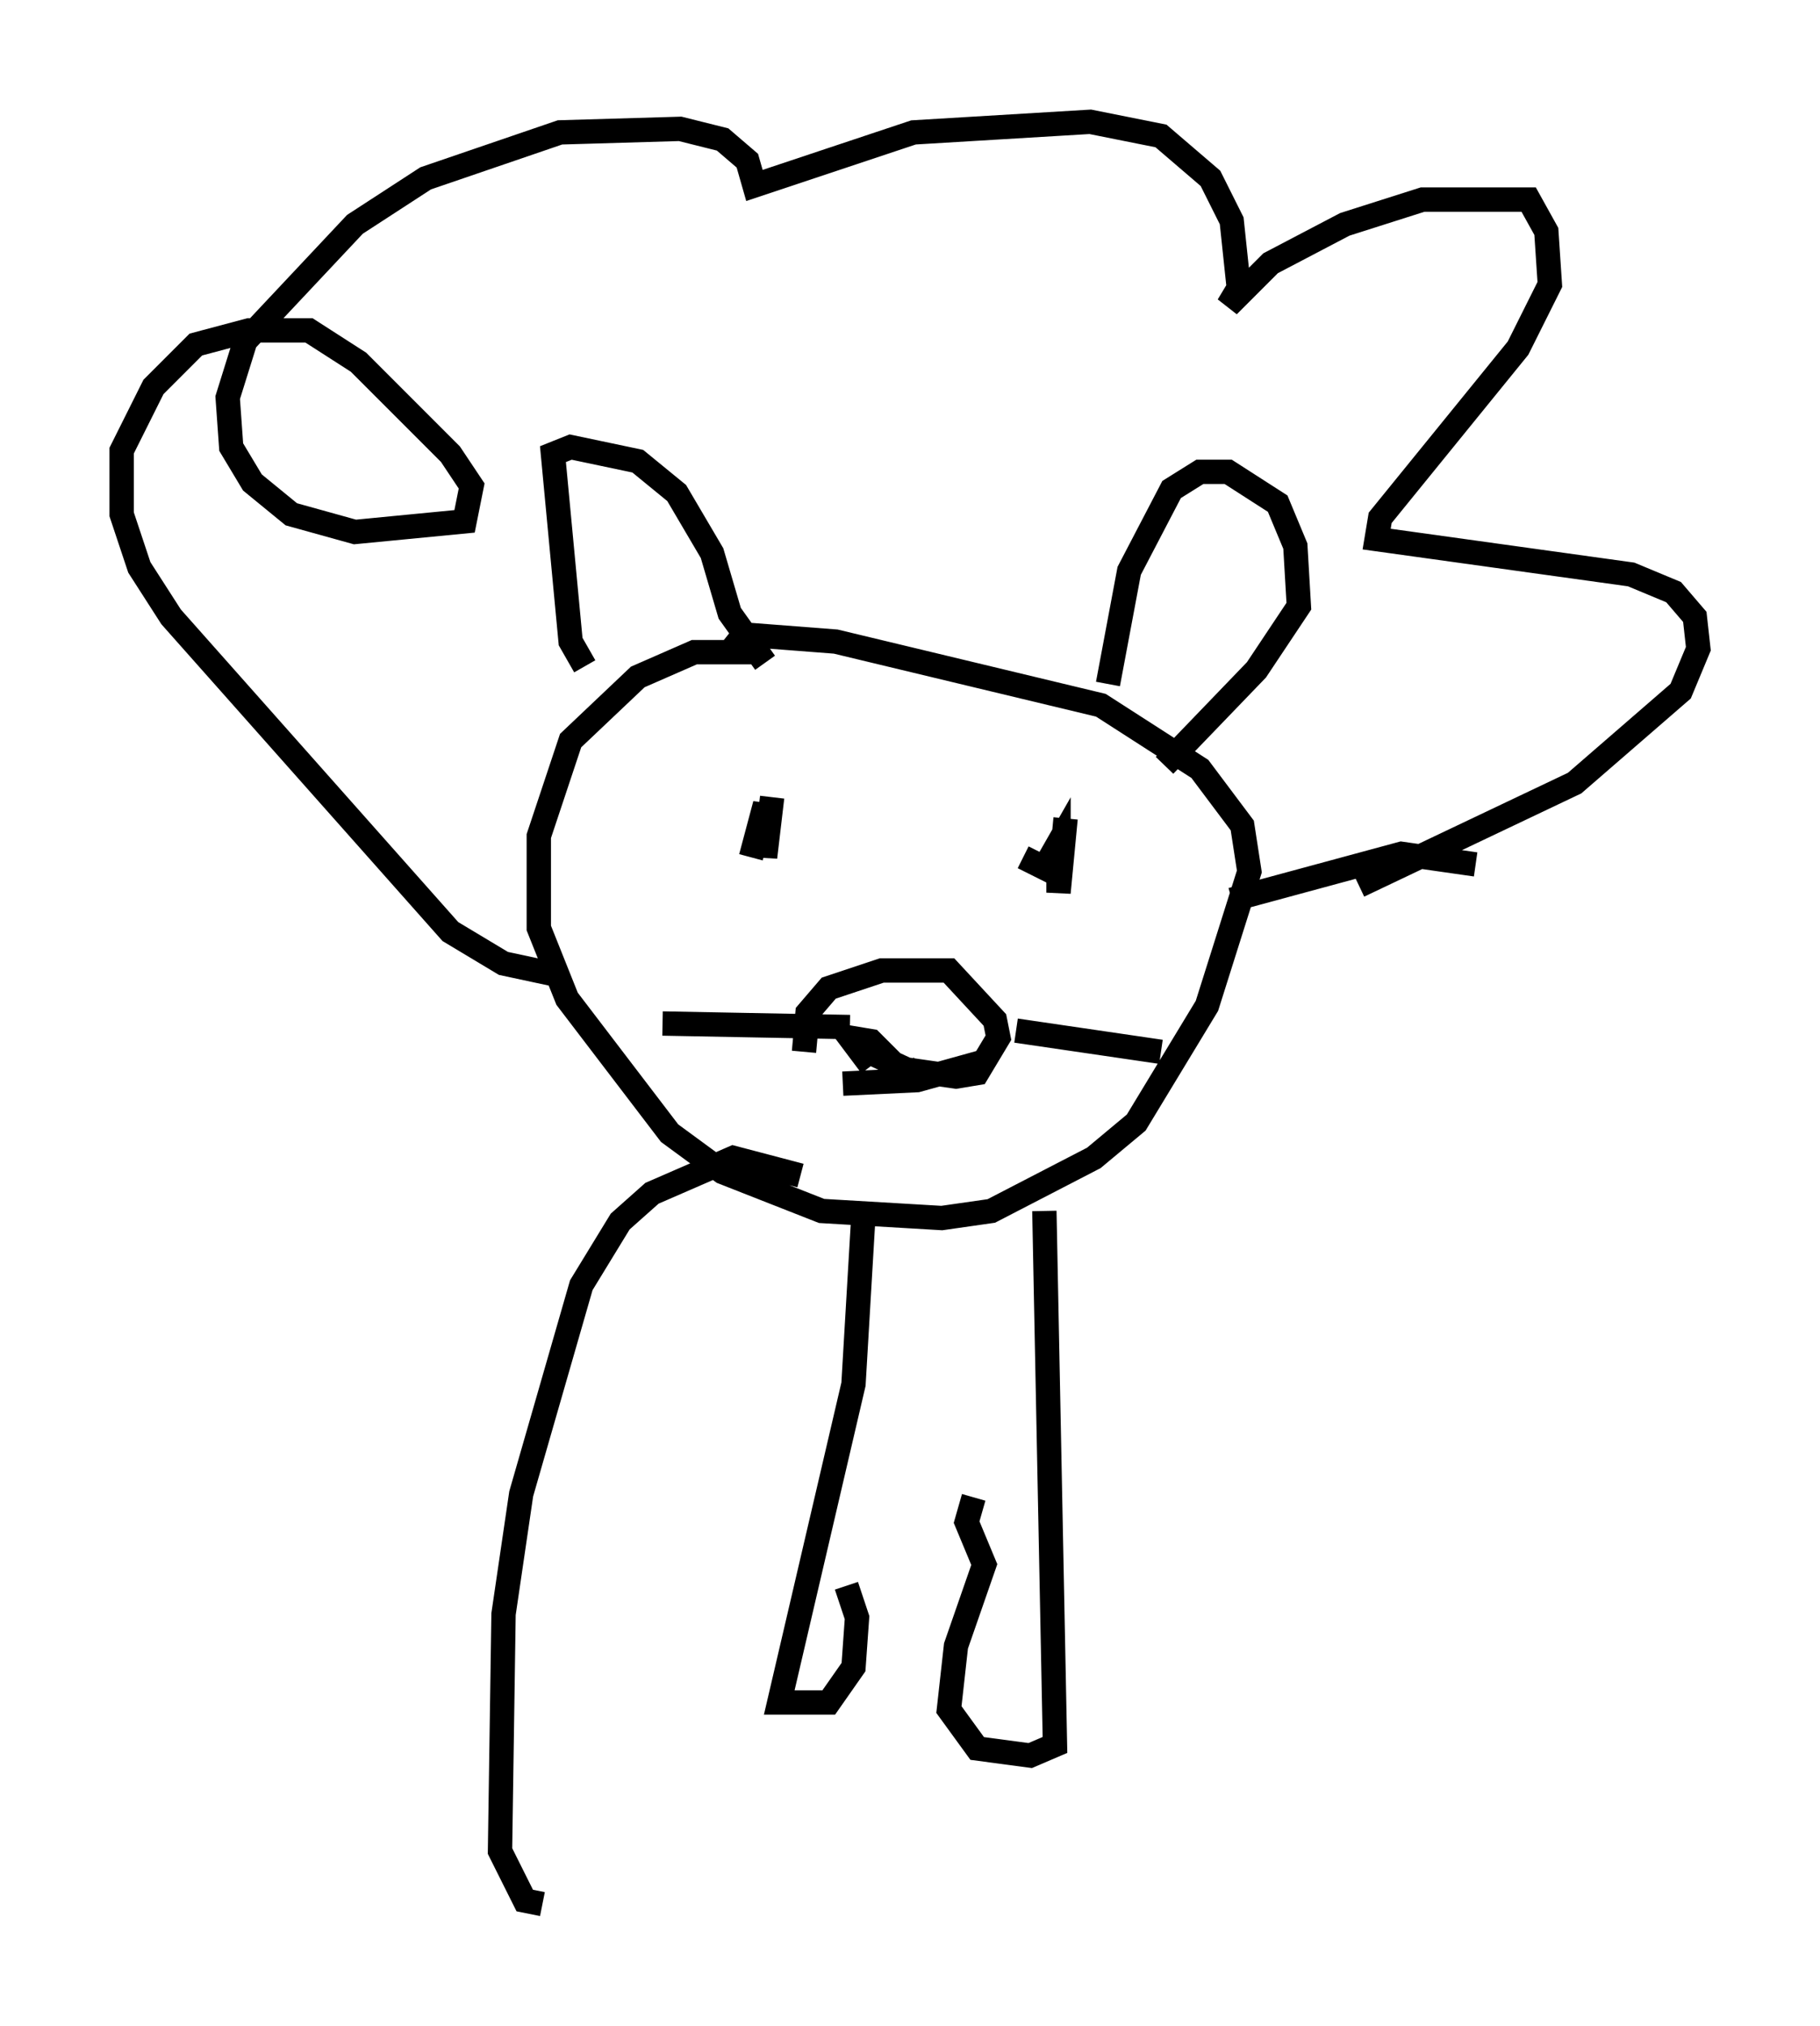 <?xml version="1.0" encoding="utf-8" ?>
<svg baseProfile="full" height="83.207" version="1.1" width="74.782" xmlns="http://www.w3.org/2000/svg" xmlns:ev="http://www.w3.org/2001/xml-events" xmlns:xlink="http://www.w3.org/1999/xlink"><defs /><rect fill="white" height="83.207" width="74.782" x="0" y="0" /><path d="M31.871, 27.95 m-0.872, -1.162 l-2.469, 0.0 -2.324, 1.017 l-2.76, 2.615 -1.307, 3.922 l0.0, 3.777 1.162, 2.905 l4.212, 5.52 2.179, 1.598 l4.067, 1.598 4.939, 0.291 l2.034, -0.291 4.212, -2.179 l1.743, -1.453 2.905, -4.793 l1.743, -5.52 -0.291, -1.888 l-1.743, -2.324 -4.067, -2.615 l-10.894, -2.615 -3.777, -0.291 l-0.581, 0.726 m-5.955, 0.581 l-0.581, -1.017 -0.726, -7.698 l0.726, -0.291 2.76, 0.581 l1.598, 1.307 1.453, 2.469 l0.726, 2.469 1.453, 2.034 m14.089, 0.872 l0.872, -4.648 1.743, -3.341 l1.162, -0.726 1.162, 0.0 l2.034, 1.307 0.726, 1.743 l0.145, 2.469 -1.743, 2.615 l-3.777, 3.922 m-16.994, 3.777 l0.581, -2.179 0.0, 2.179 l0.291, -2.469 m10.313, 2.469 l0.872, 0.436 0.581, -1.017 l0.0, 2.034 0.291, -3.05 m-10.749, 9.587 l0.145, -1.598 0.872, -1.017 l2.179, -0.726 2.76, 0.0 l1.888, 2.034 0.145, 0.726 l-0.872, 1.453 -0.872, 0.145 l-2.034, -0.291 -2.179, -1.017 m0.726, 0.872 l-0.872, -1.162 0.872, 0.145 l1.307, 1.307 0.581, -0.145 m-2.76, -1.743 l-7.698, -0.145 m14.525, 0.291 l5.955, 0.872 m-7.408, 0.436 l-2.615, 0.726 -3.05, 0.145 m-11.911, -4.503 l-2.034, -0.436 -2.179, -1.307 l-11.475, -12.927 -1.307, -2.034 l-0.726, -2.179 0.0, -2.615 l1.307, -2.615 1.743, -1.743 l2.179, -0.581 2.469, 0.0 l2.034, 1.307 3.777, 3.777 l0.872, 1.307 -0.291, 1.453 l-4.503, 0.436 -2.615, -0.726 l-1.598, -1.307 -0.872, -1.453 l-0.145, -2.034 0.726, -2.324 l4.503, -4.793 2.905, -1.888 l5.52, -1.888 4.939, -0.145 l1.743, 0.436 1.017, 0.872 l0.291, 1.017 6.536, -2.179 l7.263, -0.436 2.905, 0.581 l2.034, 1.743 0.872, 1.743 l0.291, 2.76 -0.436, 0.726 l1.743, -1.743 3.05, -1.598 l3.196, -1.017 4.358, 0.0 l0.726, 1.307 0.145, 2.179 l-1.307, 2.615 -5.665, 6.972 l-0.145, 0.872 10.458, 1.453 l1.743, 0.726 0.872, 1.017 l0.145, 1.307 -0.726, 1.743 l-4.358, 3.777 -8.86, 4.212 m4.793, -0.872 l-3.05, -0.436 -6.972, 1.888 m-7.698, 12.782 l0.436, 21.933 -1.017, 0.436 l-2.179, -0.291 -1.162, -1.598 l0.291, -2.615 1.162, -3.341 l-0.726, -1.743 0.291, -1.017 m-4.503, -12.056 l-0.436, 7.408 -3.05, 13.073 l2.034, 0.0 1.017, -1.453 l0.145, -2.034 -0.436, -1.307 m-1.888, -16.849 l-2.76, -0.726 -3.341, 1.453 l-1.307, 1.162 -1.598, 2.615 l-2.469, 8.57 -0.726, 4.939 l-0.145, 9.732 1.017, 2.034 l0.726, 0.145 " fill="none" stroke="black" stroke-width="1" /></svg>